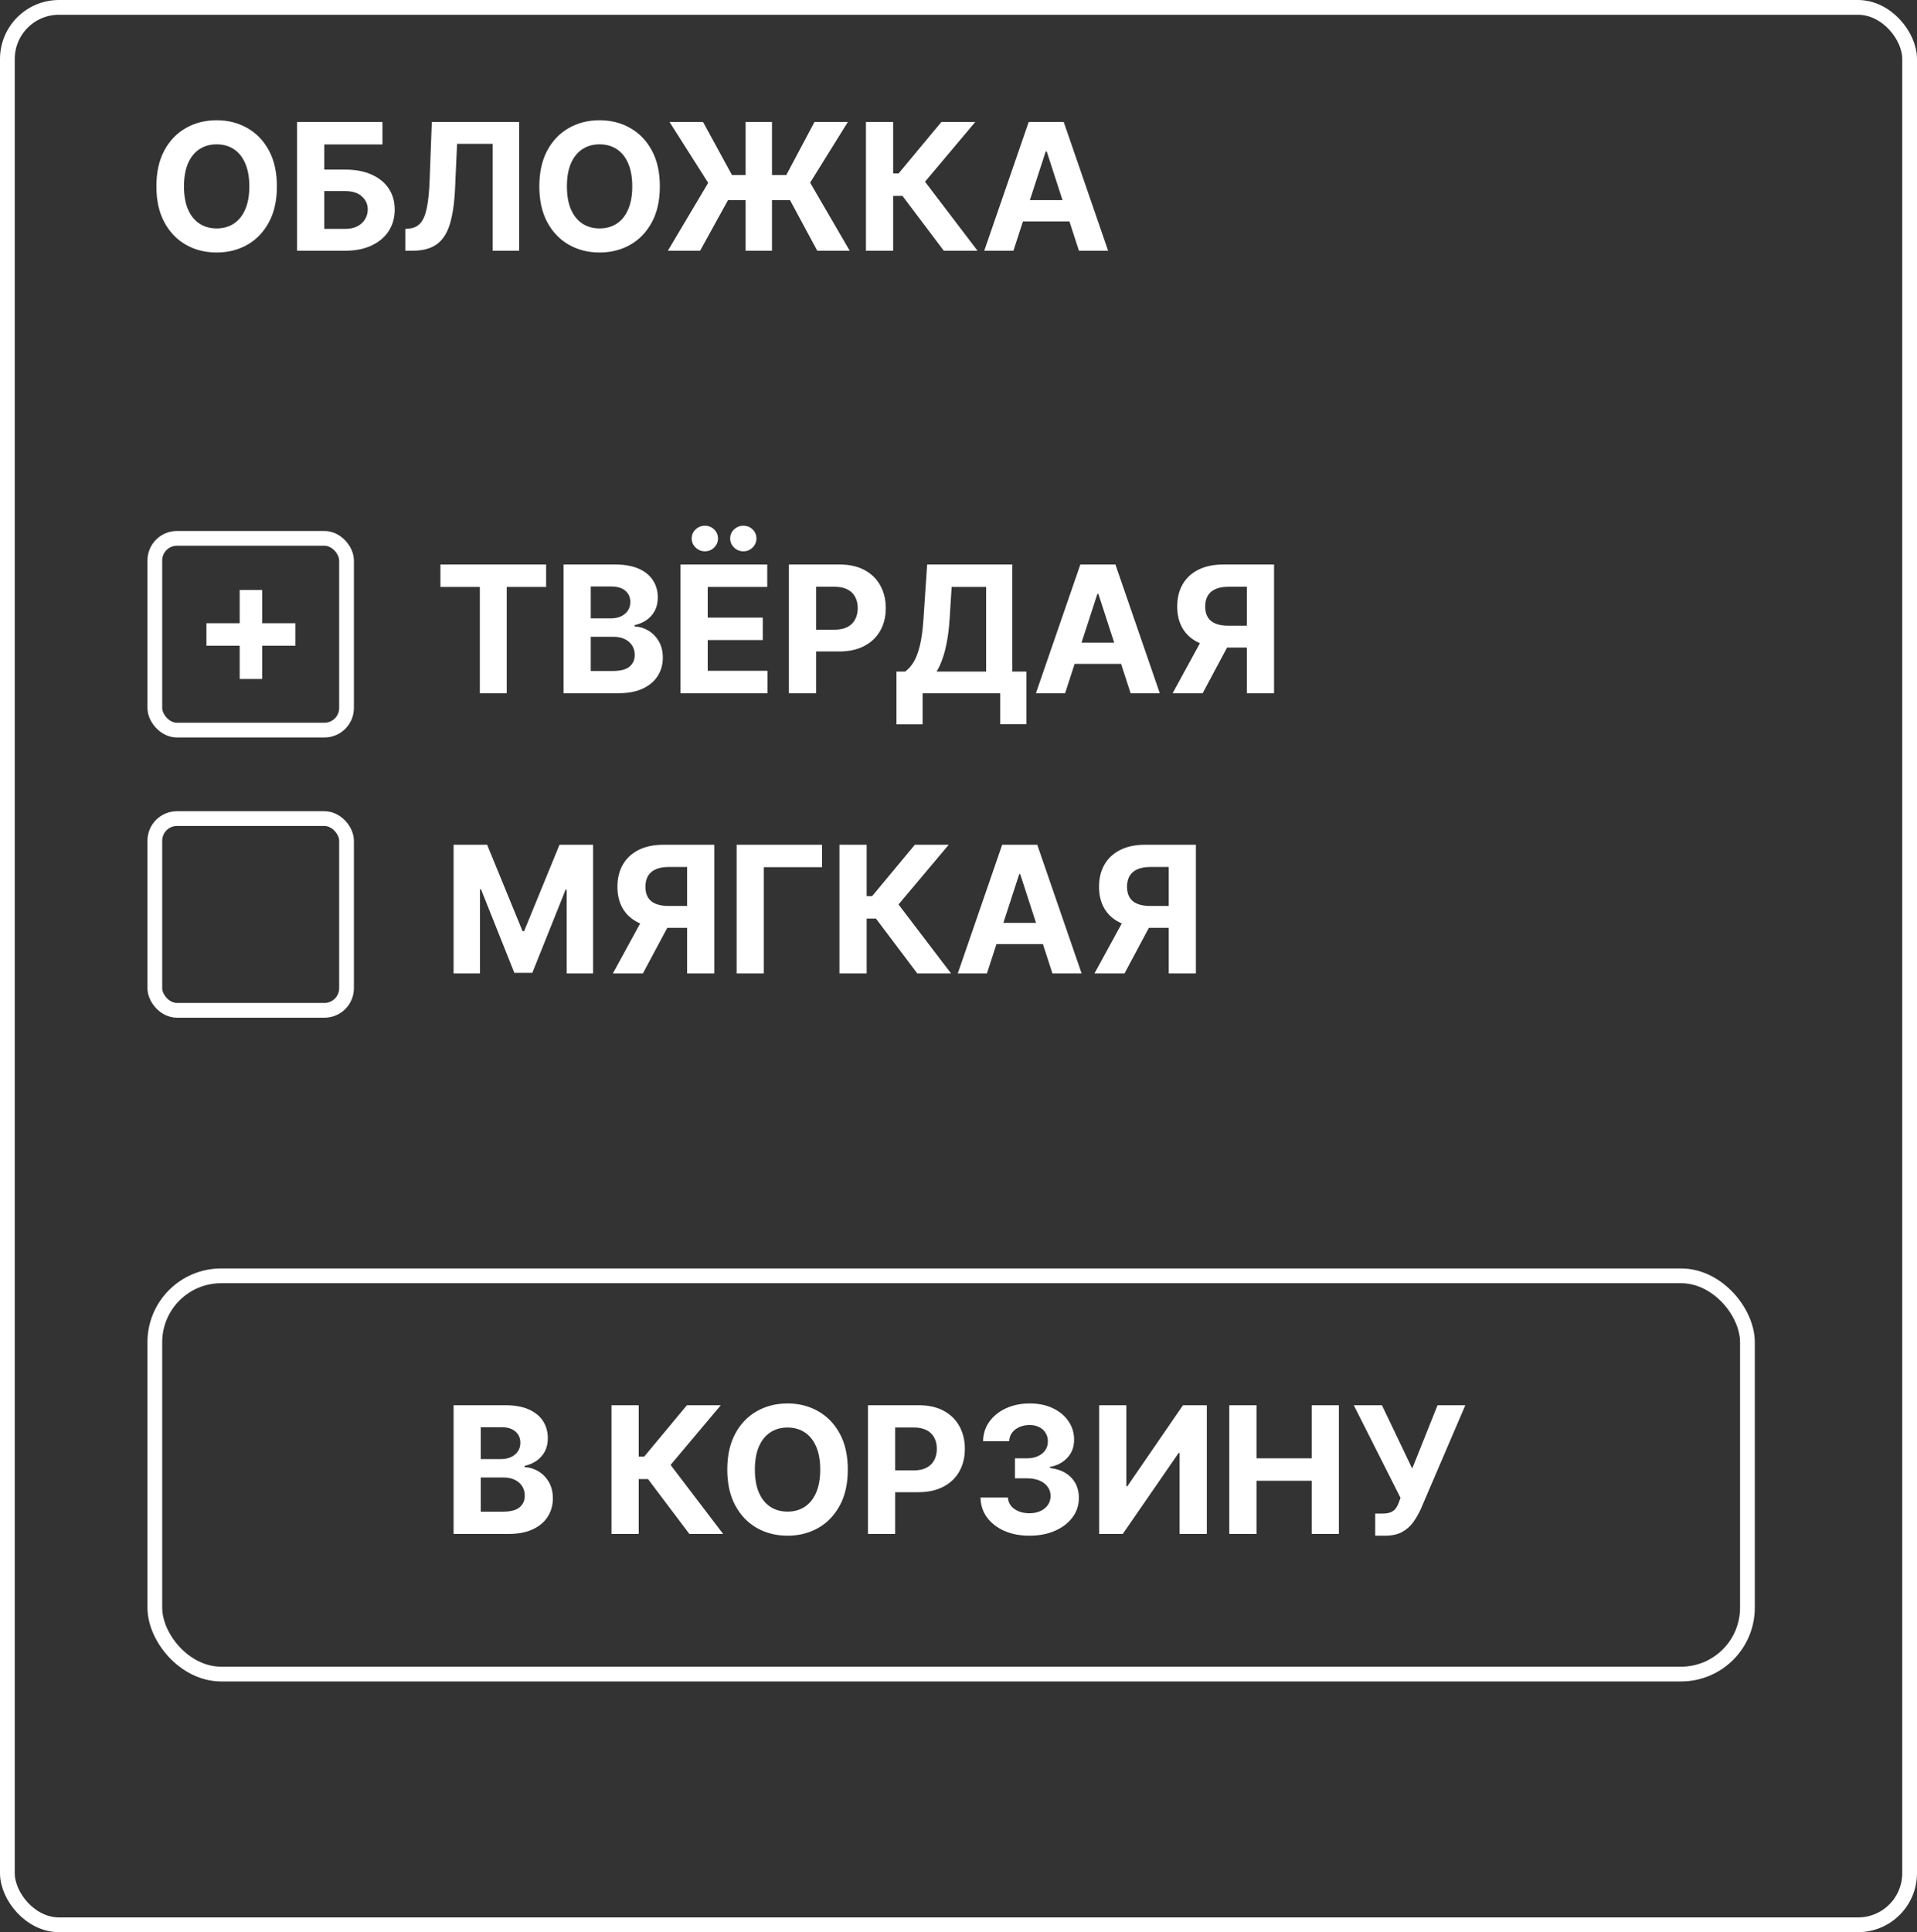 <svg width="130" height="131" viewBox="0 0 130 131" fill="none" xmlns="http://www.w3.org/2000/svg">
<rect x="0" y="0" width="130" height="131" fill="#333333" stroke="none"/>
<path d="M16.254 46.034V40H17.78V46.034H16.254ZM14 43.78V42.254H20.034V43.78H14Z" fill="white"/>
<rect x="10.5" y="36.5" width="13" height="13" rx="1.5" stroke="white"/>
<rect x="0.5" y="0.5" width="129" height="130" rx="3.5" stroke="white"/>
<path d="M30.759 104V95.273H34.253C34.895 95.273 35.43 95.368 35.859 95.558C36.288 95.749 36.611 96.013 36.827 96.351C37.043 96.686 37.151 97.072 37.151 97.51C37.151 97.851 37.082 98.151 36.946 98.409C36.81 98.665 36.622 98.875 36.383 99.04C36.148 99.202 35.878 99.317 35.574 99.385V99.47C35.906 99.484 36.217 99.578 36.507 99.751C36.8 99.925 37.037 100.168 37.219 100.48C37.401 100.79 37.492 101.159 37.492 101.588C37.492 102.051 37.376 102.464 37.146 102.828C36.919 103.189 36.582 103.474 36.136 103.685C35.69 103.895 35.141 104 34.487 104H30.759ZM32.604 102.491H34.108C34.622 102.491 34.997 102.393 35.233 102.197C35.469 101.999 35.587 101.734 35.587 101.405C35.587 101.163 35.528 100.95 35.412 100.766C35.295 100.581 35.129 100.436 34.913 100.331C34.7 100.226 34.446 100.173 34.151 100.173H32.604V102.491ZM32.604 98.925H33.972C34.224 98.925 34.449 98.881 34.645 98.793C34.844 98.702 35 98.574 35.114 98.409C35.23 98.244 35.288 98.047 35.288 97.817C35.288 97.501 35.176 97.247 34.952 97.054C34.73 96.861 34.415 96.764 34.006 96.764H32.604V98.925ZM46.749 104L43.945 100.28H43.315V104H41.469V95.273H43.315V98.758H43.685L46.583 95.273H48.88L45.475 99.321L49.038 104H46.749ZM57.493 99.636C57.493 100.588 57.313 101.398 56.952 102.065C56.594 102.733 56.105 103.243 55.486 103.595C54.87 103.945 54.176 104.119 53.407 104.119C52.631 104.119 51.935 103.943 51.319 103.591C50.702 103.239 50.215 102.729 49.857 102.061C49.499 101.393 49.32 100.585 49.32 99.636C49.32 98.685 49.499 97.875 49.857 97.207C50.215 96.54 50.702 96.031 51.319 95.682C51.935 95.329 52.631 95.153 53.407 95.153C54.176 95.153 54.87 95.329 55.486 95.682C56.105 96.031 56.594 96.54 56.952 97.207C57.313 97.875 57.493 98.685 57.493 99.636ZM55.623 99.636C55.623 99.02 55.53 98.5 55.346 98.077C55.164 97.653 54.907 97.332 54.574 97.114C54.242 96.895 53.853 96.785 53.407 96.785C52.961 96.785 52.571 96.895 52.239 97.114C51.907 97.332 51.648 97.653 51.463 98.077C51.282 98.5 51.191 99.02 51.191 99.636C51.191 100.253 51.282 100.773 51.463 101.196C51.648 101.619 51.907 101.94 52.239 102.159C52.571 102.378 52.961 102.487 53.407 102.487C53.853 102.487 54.242 102.378 54.574 102.159C54.907 101.94 55.164 101.619 55.346 101.196C55.53 100.773 55.623 100.253 55.623 99.636ZM58.86 104V95.273H62.303C62.965 95.273 63.529 95.399 63.995 95.652C64.461 95.902 64.816 96.25 65.06 96.696C65.308 97.139 65.431 97.651 65.431 98.23C65.431 98.81 65.306 99.321 65.056 99.764C64.806 100.207 64.444 100.553 63.969 100.8C63.498 101.047 62.927 101.17 62.256 101.17H60.062V99.692H61.958C62.313 99.692 62.606 99.631 62.836 99.508C63.069 99.383 63.242 99.212 63.356 98.993C63.472 98.771 63.531 98.517 63.531 98.23C63.531 97.94 63.472 97.688 63.356 97.472C63.242 97.253 63.069 97.084 62.836 96.965C62.603 96.842 62.307 96.781 61.95 96.781H60.705V104H58.86ZM69.804 104.119C69.168 104.119 68.601 104.01 68.104 103.791C67.61 103.57 67.219 103.266 66.932 102.879C66.648 102.49 66.502 102.041 66.493 101.533H68.351C68.363 101.746 68.432 101.933 68.56 102.095C68.691 102.254 68.864 102.378 69.08 102.466C69.296 102.554 69.539 102.598 69.809 102.598C70.09 102.598 70.338 102.548 70.554 102.449C70.77 102.349 70.939 102.212 71.061 102.036C71.184 101.859 71.245 101.656 71.245 101.426C71.245 101.193 71.179 100.987 71.049 100.808C70.921 100.626 70.736 100.484 70.495 100.382C70.256 100.28 69.972 100.229 69.642 100.229H68.829V98.874H69.642C69.921 98.874 70.166 98.825 70.38 98.729C70.596 98.632 70.763 98.499 70.882 98.328C71.002 98.155 71.061 97.953 71.061 97.723C71.061 97.504 71.009 97.312 70.904 97.148C70.802 96.98 70.657 96.849 70.469 96.756C70.284 96.662 70.069 96.615 69.821 96.615C69.571 96.615 69.343 96.66 69.135 96.751C68.928 96.84 68.762 96.966 68.637 97.131C68.512 97.296 68.445 97.489 68.436 97.71H66.668C66.677 97.207 66.82 96.764 67.098 96.381C67.377 95.997 67.752 95.697 68.223 95.481C68.698 95.263 69.233 95.153 69.83 95.153C70.432 95.153 70.959 95.263 71.411 95.481C71.863 95.7 72.213 95.996 72.463 96.368C72.716 96.737 72.841 97.152 72.838 97.612C72.841 98.101 72.689 98.508 72.382 98.835C72.079 99.162 71.682 99.369 71.194 99.457V99.526C71.836 99.608 72.324 99.831 72.659 100.195C72.998 100.555 73.165 101.007 73.162 101.55C73.165 102.047 73.022 102.489 72.732 102.875C72.445 103.261 72.049 103.565 71.543 103.787C71.037 104.009 70.458 104.119 69.804 104.119ZM74.54 95.273H76.381V100.761H76.453L80.224 95.273H81.84V104H79.994V98.507H79.93L76.138 104H74.54V95.273ZM83.364 104V95.273H85.209V98.874H88.955V95.273H90.796V104H88.955V100.395H85.209V104H83.364ZM93.259 104.119V102.619H93.732C93.968 102.619 94.158 102.591 94.303 102.534C94.448 102.474 94.563 102.388 94.648 102.274C94.736 102.158 94.81 102.013 94.87 101.839L94.976 101.554L91.806 95.273H93.715L95.769 99.568L97.486 95.273H99.37L96.361 102.287C96.216 102.611 96.044 102.912 95.846 103.19C95.65 103.469 95.398 103.693 95.091 103.864C94.784 104.034 94.392 104.119 93.915 104.119H93.259Z" fill="white"/>
<path d="M18.778 12.636C18.778 13.588 18.598 14.398 18.237 15.065C17.879 15.733 17.391 16.243 16.771 16.595C16.155 16.945 15.462 17.119 14.692 17.119C13.916 17.119 13.22 16.943 12.604 16.591C11.987 16.239 11.5 15.729 11.142 15.061C10.784 14.393 10.605 13.585 10.605 12.636C10.605 11.685 10.784 10.875 11.142 10.207C11.5 9.54 11.987 9.031 12.604 8.682C13.22 8.33 13.916 8.153 14.692 8.153C15.462 8.153 16.155 8.33 16.771 8.682C17.391 9.031 17.879 9.54 18.237 10.207C18.598 10.875 18.778 11.685 18.778 12.636ZM16.908 12.636C16.908 12.02 16.815 11.5 16.631 11.077C16.449 10.653 16.192 10.332 15.859 10.114C15.527 9.895 15.138 9.786 14.692 9.786C14.246 9.786 13.857 9.895 13.524 10.114C13.192 10.332 12.933 10.653 12.749 11.077C12.567 11.5 12.476 12.02 12.476 12.636C12.476 13.253 12.567 13.773 12.749 14.196C12.933 14.619 13.192 14.94 13.524 15.159C13.857 15.378 14.246 15.487 14.692 15.487C15.138 15.487 15.527 15.378 15.859 15.159C16.192 14.94 16.449 14.619 16.631 14.196C16.815 13.773 16.908 13.253 16.908 12.636ZM20.145 17V8.273H25.936V9.794H21.99V11.499H23.409C24.1 11.499 24.695 11.611 25.195 11.835C25.698 12.057 26.086 12.371 26.358 12.777C26.631 13.183 26.767 13.662 26.767 14.213C26.767 14.761 26.631 15.246 26.358 15.666C26.086 16.084 25.698 16.41 25.195 16.646C24.695 16.882 24.1 17 23.409 17H20.145ZM21.99 15.517H23.409C23.739 15.517 24.017 15.457 24.245 15.338C24.472 15.216 24.644 15.055 24.76 14.857C24.88 14.655 24.939 14.435 24.939 14.196C24.939 13.849 24.807 13.557 24.543 13.318C24.282 13.077 23.904 12.956 23.409 12.956H21.99V15.517ZM27.489 17V15.517L27.736 15.496C28.054 15.47 28.311 15.349 28.507 15.133C28.703 14.915 28.849 14.567 28.946 14.089C29.046 13.609 29.109 12.964 29.138 12.155L29.283 8.273H35.206V17H33.412V9.751H30.996L30.859 12.79C30.814 13.767 30.697 14.565 30.51 15.185C30.325 15.804 30.03 16.261 29.624 16.557C29.22 16.852 28.668 17 27.966 17H27.489ZM44.747 12.636C44.747 13.588 44.567 14.398 44.206 15.065C43.848 15.733 43.359 16.243 42.74 16.595C42.124 16.945 41.43 17.119 40.66 17.119C39.885 17.119 39.189 16.943 38.572 16.591C37.956 16.239 37.469 15.729 37.111 15.061C36.753 14.393 36.574 13.585 36.574 12.636C36.574 11.685 36.753 10.875 37.111 10.207C37.469 9.54 37.956 9.031 38.572 8.682C39.189 8.33 39.885 8.153 40.66 8.153C41.43 8.153 42.124 8.33 42.74 8.682C43.359 9.031 43.848 9.54 44.206 10.207C44.567 10.875 44.747 11.685 44.747 12.636ZM42.876 12.636C42.876 12.02 42.784 11.5 42.599 11.077C42.418 10.653 42.16 10.332 41.828 10.114C41.496 9.895 41.106 9.786 40.66 9.786C40.215 9.786 39.825 9.895 39.493 10.114C39.16 10.332 38.902 10.653 38.717 11.077C38.535 11.5 38.445 12.02 38.445 12.636C38.445 13.253 38.535 13.773 38.717 14.196C38.902 14.619 39.16 14.94 39.493 15.159C39.825 15.378 40.215 15.487 40.66 15.487C41.106 15.487 41.496 15.378 41.828 15.159C42.16 14.94 42.418 14.619 42.599 14.196C42.784 13.773 42.876 13.253 42.876 12.636ZM52.352 8.273V17H50.562V8.273H52.352ZM45.291 17L48.026 12.398L45.406 8.273H47.677L49.637 11.865H53.323L55.232 8.273H57.495L54.938 12.385L57.623 17H55.42L53.575 13.57H49.369L47.477 17H45.291ZM64.003 17L61.199 13.28H60.569V17H58.723V8.273H60.569V11.758H60.939L63.837 8.273H66.134L62.729 12.321L66.291 17H64.003ZM68.724 17H66.746L69.759 8.273H72.137L75.146 17H73.168L70.982 10.267H70.914L68.724 17ZM68.6 13.57H73.271V15.01H68.6V13.57ZM29.867 39.794V38.273H37.035V39.794H34.363V47H32.539V39.794H29.867ZM38.216 47V38.273H41.71C42.352 38.273 42.887 38.368 43.316 38.558C43.745 38.749 44.068 39.013 44.284 39.351C44.5 39.686 44.608 40.072 44.608 40.51C44.608 40.851 44.539 41.151 44.403 41.409C44.267 41.665 44.079 41.875 43.841 42.04C43.605 42.202 43.335 42.317 43.031 42.385V42.47C43.363 42.484 43.674 42.578 43.964 42.751C44.257 42.925 44.494 43.168 44.676 43.48C44.858 43.79 44.949 44.159 44.949 44.588C44.949 45.051 44.834 45.465 44.603 45.828C44.376 46.189 44.039 46.474 43.593 46.685C43.147 46.895 42.598 47 41.944 47H38.216ZM40.061 45.492H41.565C42.079 45.492 42.454 45.394 42.69 45.197C42.926 44.999 43.044 44.734 43.044 44.405C43.044 44.163 42.985 43.95 42.869 43.766C42.752 43.581 42.586 43.436 42.37 43.331C42.157 43.226 41.903 43.173 41.608 43.173H40.061V45.492ZM40.061 41.925H41.429C41.681 41.925 41.906 41.881 42.102 41.793C42.301 41.702 42.457 41.574 42.571 41.409C42.687 41.244 42.745 41.047 42.745 40.817C42.745 40.501 42.633 40.247 42.409 40.054C42.187 39.861 41.872 39.764 41.463 39.764H40.061V41.925ZM46.149 47V38.273H52.03V39.794H47.994V41.874H51.727V43.395H47.994V45.479H52.047V47H46.149ZM47.803 37.378C47.558 37.378 47.348 37.293 47.172 37.122C46.996 36.949 46.908 36.744 46.908 36.508C46.908 36.267 46.996 36.062 47.172 35.895C47.348 35.727 47.558 35.644 47.803 35.644C48.05 35.644 48.258 35.727 48.429 35.895C48.602 36.062 48.689 36.267 48.689 36.508C48.689 36.744 48.602 36.949 48.429 37.122C48.258 37.293 48.05 37.378 47.803 37.378ZM50.41 37.378C50.166 37.378 49.956 37.293 49.78 37.122C49.604 36.949 49.516 36.744 49.516 36.508C49.516 36.267 49.604 36.062 49.78 35.895C49.956 35.727 50.166 35.644 50.41 35.644C50.658 35.644 50.867 35.727 51.037 35.895C51.21 36.062 51.297 36.267 51.297 36.508C51.297 36.744 51.21 36.949 51.037 37.122C50.867 37.293 50.658 37.378 50.41 37.378ZM53.497 47V38.273H56.94C57.602 38.273 58.166 38.399 58.632 38.652C59.098 38.902 59.453 39.25 59.697 39.696C59.944 40.139 60.068 40.651 60.068 41.23C60.068 41.81 59.943 42.321 59.693 42.764C59.443 43.207 59.081 43.553 58.606 43.8C58.135 44.047 57.564 44.17 56.893 44.17H54.699V42.692H56.595C56.95 42.692 57.242 42.631 57.473 42.508C57.706 42.383 57.879 42.212 57.992 41.993C58.109 41.771 58.167 41.517 58.167 41.23C58.167 40.94 58.109 40.688 57.992 40.472C57.879 40.253 57.706 40.084 57.473 39.965C57.24 39.842 56.944 39.781 56.586 39.781H55.342V47H53.497ZM60.793 49.105V45.53H61.386C61.587 45.385 61.772 45.18 61.94 44.916C62.107 44.649 62.251 44.281 62.37 43.812C62.489 43.341 62.575 42.724 62.626 41.963L62.873 38.273H68.647V45.53H69.602V49.097H67.829V47H62.566V49.105H60.793ZM63.516 45.53H66.874V39.794H64.535L64.398 41.963C64.362 42.54 64.3 43.051 64.215 43.497C64.133 43.943 64.032 44.334 63.913 44.669C63.796 45.001 63.664 45.288 63.516 45.53ZM72.228 47H70.25L73.263 38.273H75.641L78.65 47H76.672L74.486 40.267H74.418L72.228 47ZM72.104 43.57H76.775V45.01H72.104V43.57ZM86.399 47H84.558V39.781H83.314C82.959 39.781 82.663 39.834 82.427 39.939C82.194 40.041 82.019 40.192 81.903 40.391C81.787 40.59 81.728 40.834 81.728 41.124C81.728 41.41 81.787 41.651 81.903 41.844C82.019 42.037 82.194 42.182 82.427 42.278C82.66 42.375 82.953 42.423 83.305 42.423H85.308V43.906H83.007C82.339 43.906 81.768 43.795 81.294 43.574C80.819 43.352 80.457 43.034 80.207 42.619C79.957 42.202 79.832 41.703 79.832 41.124C79.832 40.547 79.954 40.045 80.198 39.619C80.446 39.19 80.802 38.859 81.268 38.626C81.737 38.391 82.301 38.273 82.96 38.273H86.399V47ZM81.69 43.028H83.68L81.558 47H79.521L81.69 43.028Z" fill="white"/>
<path d="M30.759 57.273H33.034L35.438 63.136H35.54L37.943 57.273H40.219V66H38.429V60.32H38.356L36.098 65.957H34.879L32.621 60.298H32.548V66H30.759V57.273ZM48.438 66H46.597V58.781H45.353C44.998 58.781 44.702 58.834 44.466 58.939C44.233 59.041 44.059 59.192 43.942 59.391C43.826 59.59 43.767 59.834 43.767 60.124C43.767 60.41 43.826 60.651 43.942 60.844C44.059 61.037 44.233 61.182 44.466 61.278C44.699 61.375 44.992 61.423 45.344 61.423H47.347V62.906H45.046C44.378 62.906 43.807 62.795 43.333 62.574C42.858 62.352 42.496 62.034 42.246 61.619C41.996 61.202 41.871 60.703 41.871 60.124C41.871 59.547 41.993 59.045 42.238 58.619C42.485 58.19 42.841 57.859 43.307 57.626C43.776 57.391 44.34 57.273 44.999 57.273H48.438V66ZM43.729 62.028H45.719L43.597 66H41.56L43.729 62.028ZM55.745 57.273V58.794H51.799V66H49.954V57.273H55.745ZM62.206 66L59.402 62.28H58.772V66H56.926V57.273H58.772V60.758H59.142L62.04 57.273H64.337L60.932 61.321L64.495 66H62.206ZM66.927 66H64.95L67.962 57.273H70.34L73.349 66H71.371L69.185 59.267H69.117L66.927 66ZM66.803 62.57H71.474V64.01H66.803V62.57ZM81.098 66H79.257V58.781H78.013C77.658 58.781 77.362 58.834 77.126 58.939C76.894 59.041 76.719 59.192 76.602 59.391C76.486 59.59 76.428 59.834 76.428 60.124C76.428 60.41 76.486 60.651 76.602 60.844C76.719 61.037 76.894 61.182 77.126 61.278C77.359 61.375 77.652 61.423 78.004 61.423H80.007V62.906H77.706C77.038 62.906 76.467 62.795 75.993 62.574C75.519 62.352 75.156 62.034 74.906 61.619C74.656 61.202 74.531 60.703 74.531 60.124C74.531 59.547 74.653 59.045 74.898 58.619C75.145 58.19 75.501 57.859 75.967 57.626C76.436 57.391 77 57.273 77.659 57.273H81.098V66ZM76.389 62.028H78.379L76.257 66H74.22L76.389 62.028Z" fill="white"/>
<rect x="10.5" y="55.5" width="13" height="13" rx="1.5" stroke="white"/>
<rect x="10.5" y="86.5" width="108" height="27" rx="4.5" stroke="white"/>
</svg>
